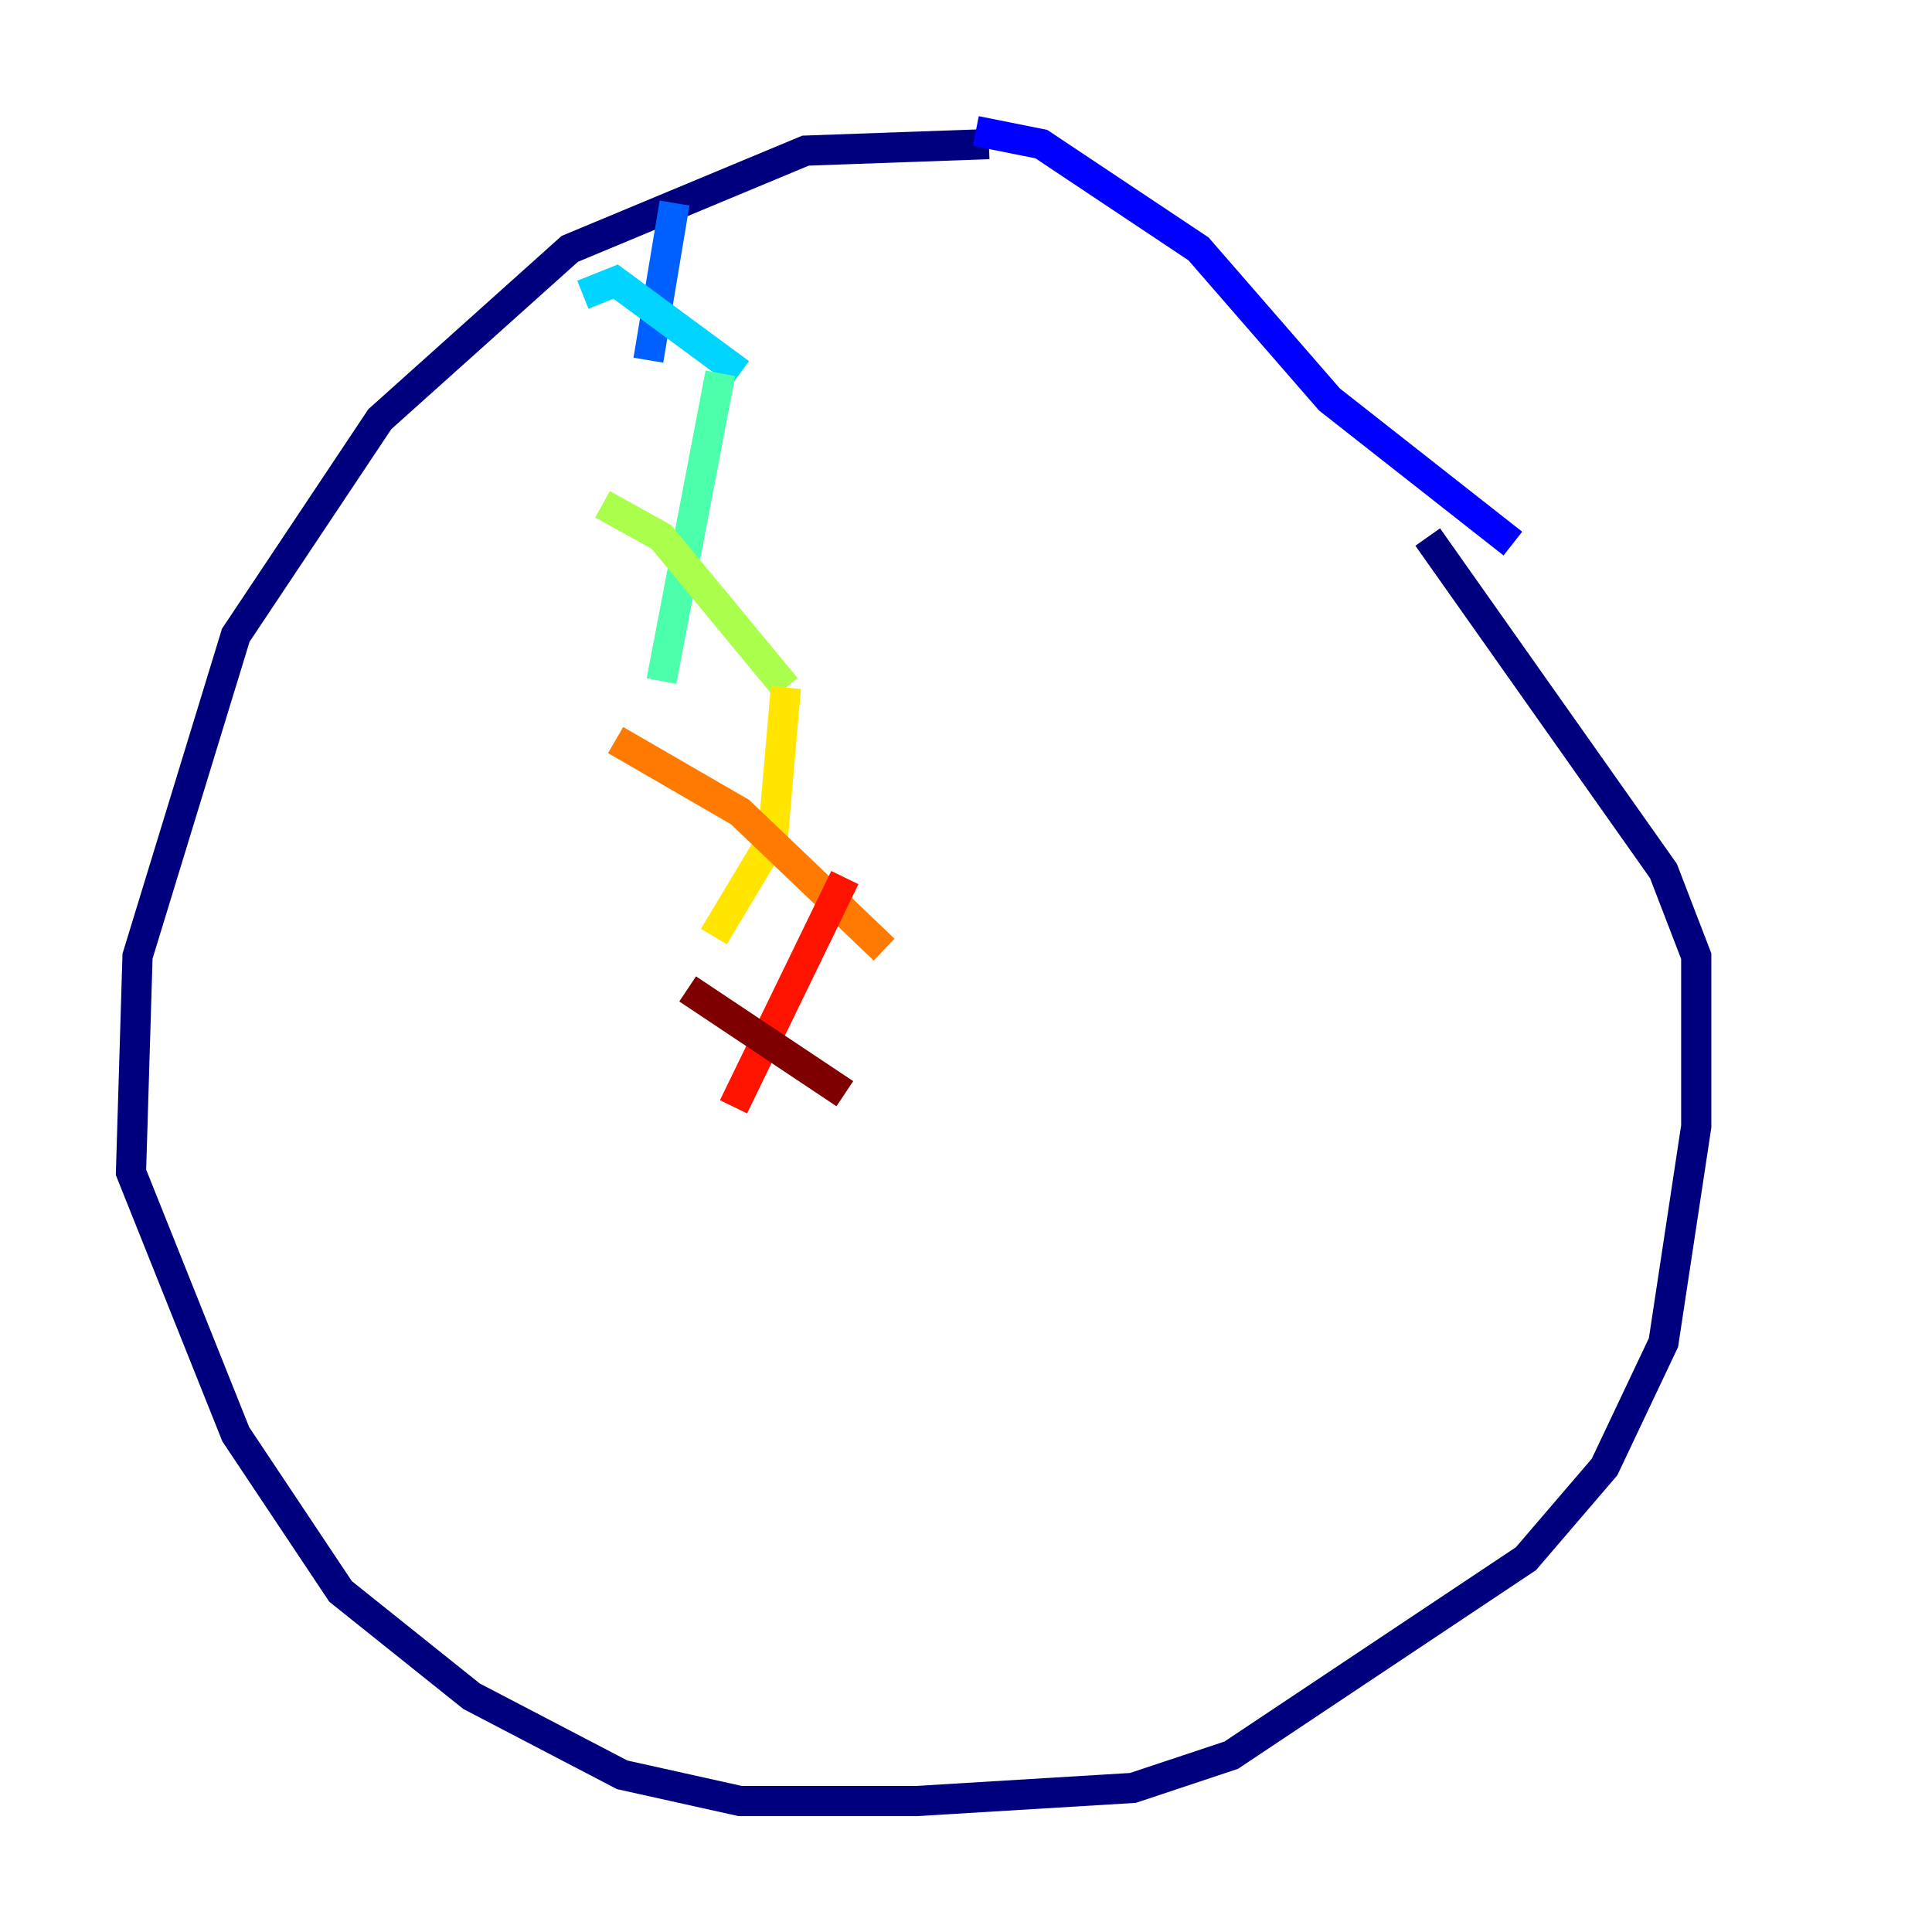<?xml version="1.0" encoding="utf-8" ?>
<svg baseProfile="tiny" height="128" version="1.2" viewBox="0,0,128,128" width="128" xmlns="http://www.w3.org/2000/svg" xmlns:ev="http://www.w3.org/2001/xml-events" xmlns:xlink="http://www.w3.org/1999/xlink"><defs /><polyline fill="none" points="65.519,9.546 53.37,9.98 37.749,16.488 25.166,27.77 15.62,42.088 9.112,63.349 8.678,77.668 15.62,95.024 22.563,105.437 31.241,112.38 41.22,117.586 49.031,119.322 60.746,119.322 75.064,118.454 81.573,116.285 101.098,103.268 106.305,97.193 110.21,88.949 112.38,74.63 112.38,63.349 110.21,57.709 94.59,35.58" stroke="#00007f" stroke-width="2" /><polyline fill="none" points="64.651,8.678 68.99,9.546 79.403,16.488 88.081,26.468 100.231,36.014" stroke="#0000fe" stroke-width="2" /><polyline fill="none" points="44.691,13.451 42.956,23.864" stroke="#0060ff" stroke-width="2" /><polyline fill="none" points="38.617,19.525 40.786,18.658 49.031,24.732" stroke="#00d4ff" stroke-width="2" /><polyline fill="none" points="47.729,24.732 43.824,45.125" stroke="#4cffaa" stroke-width="2" /><polyline fill="none" points="39.919,33.41 43.824,35.58 52.068,45.559" stroke="#aaff4c" stroke-width="2" /><polyline fill="none" points="52.068,45.559 51.2,55.539 47.295,62.047" stroke="#ffe500" stroke-width="2" /><polyline fill="none" points="40.786,49.031 49.031,53.803 58.576,62.915" stroke="#ff7a00" stroke-width="2" /><polyline fill="none" points="55.973,58.142 48.597,73.329" stroke="#fe1200" stroke-width="2" /><polyline fill="none" points="45.559,65.519 55.973,72.461" stroke="#7f0000" stroke-width="2" /></svg>